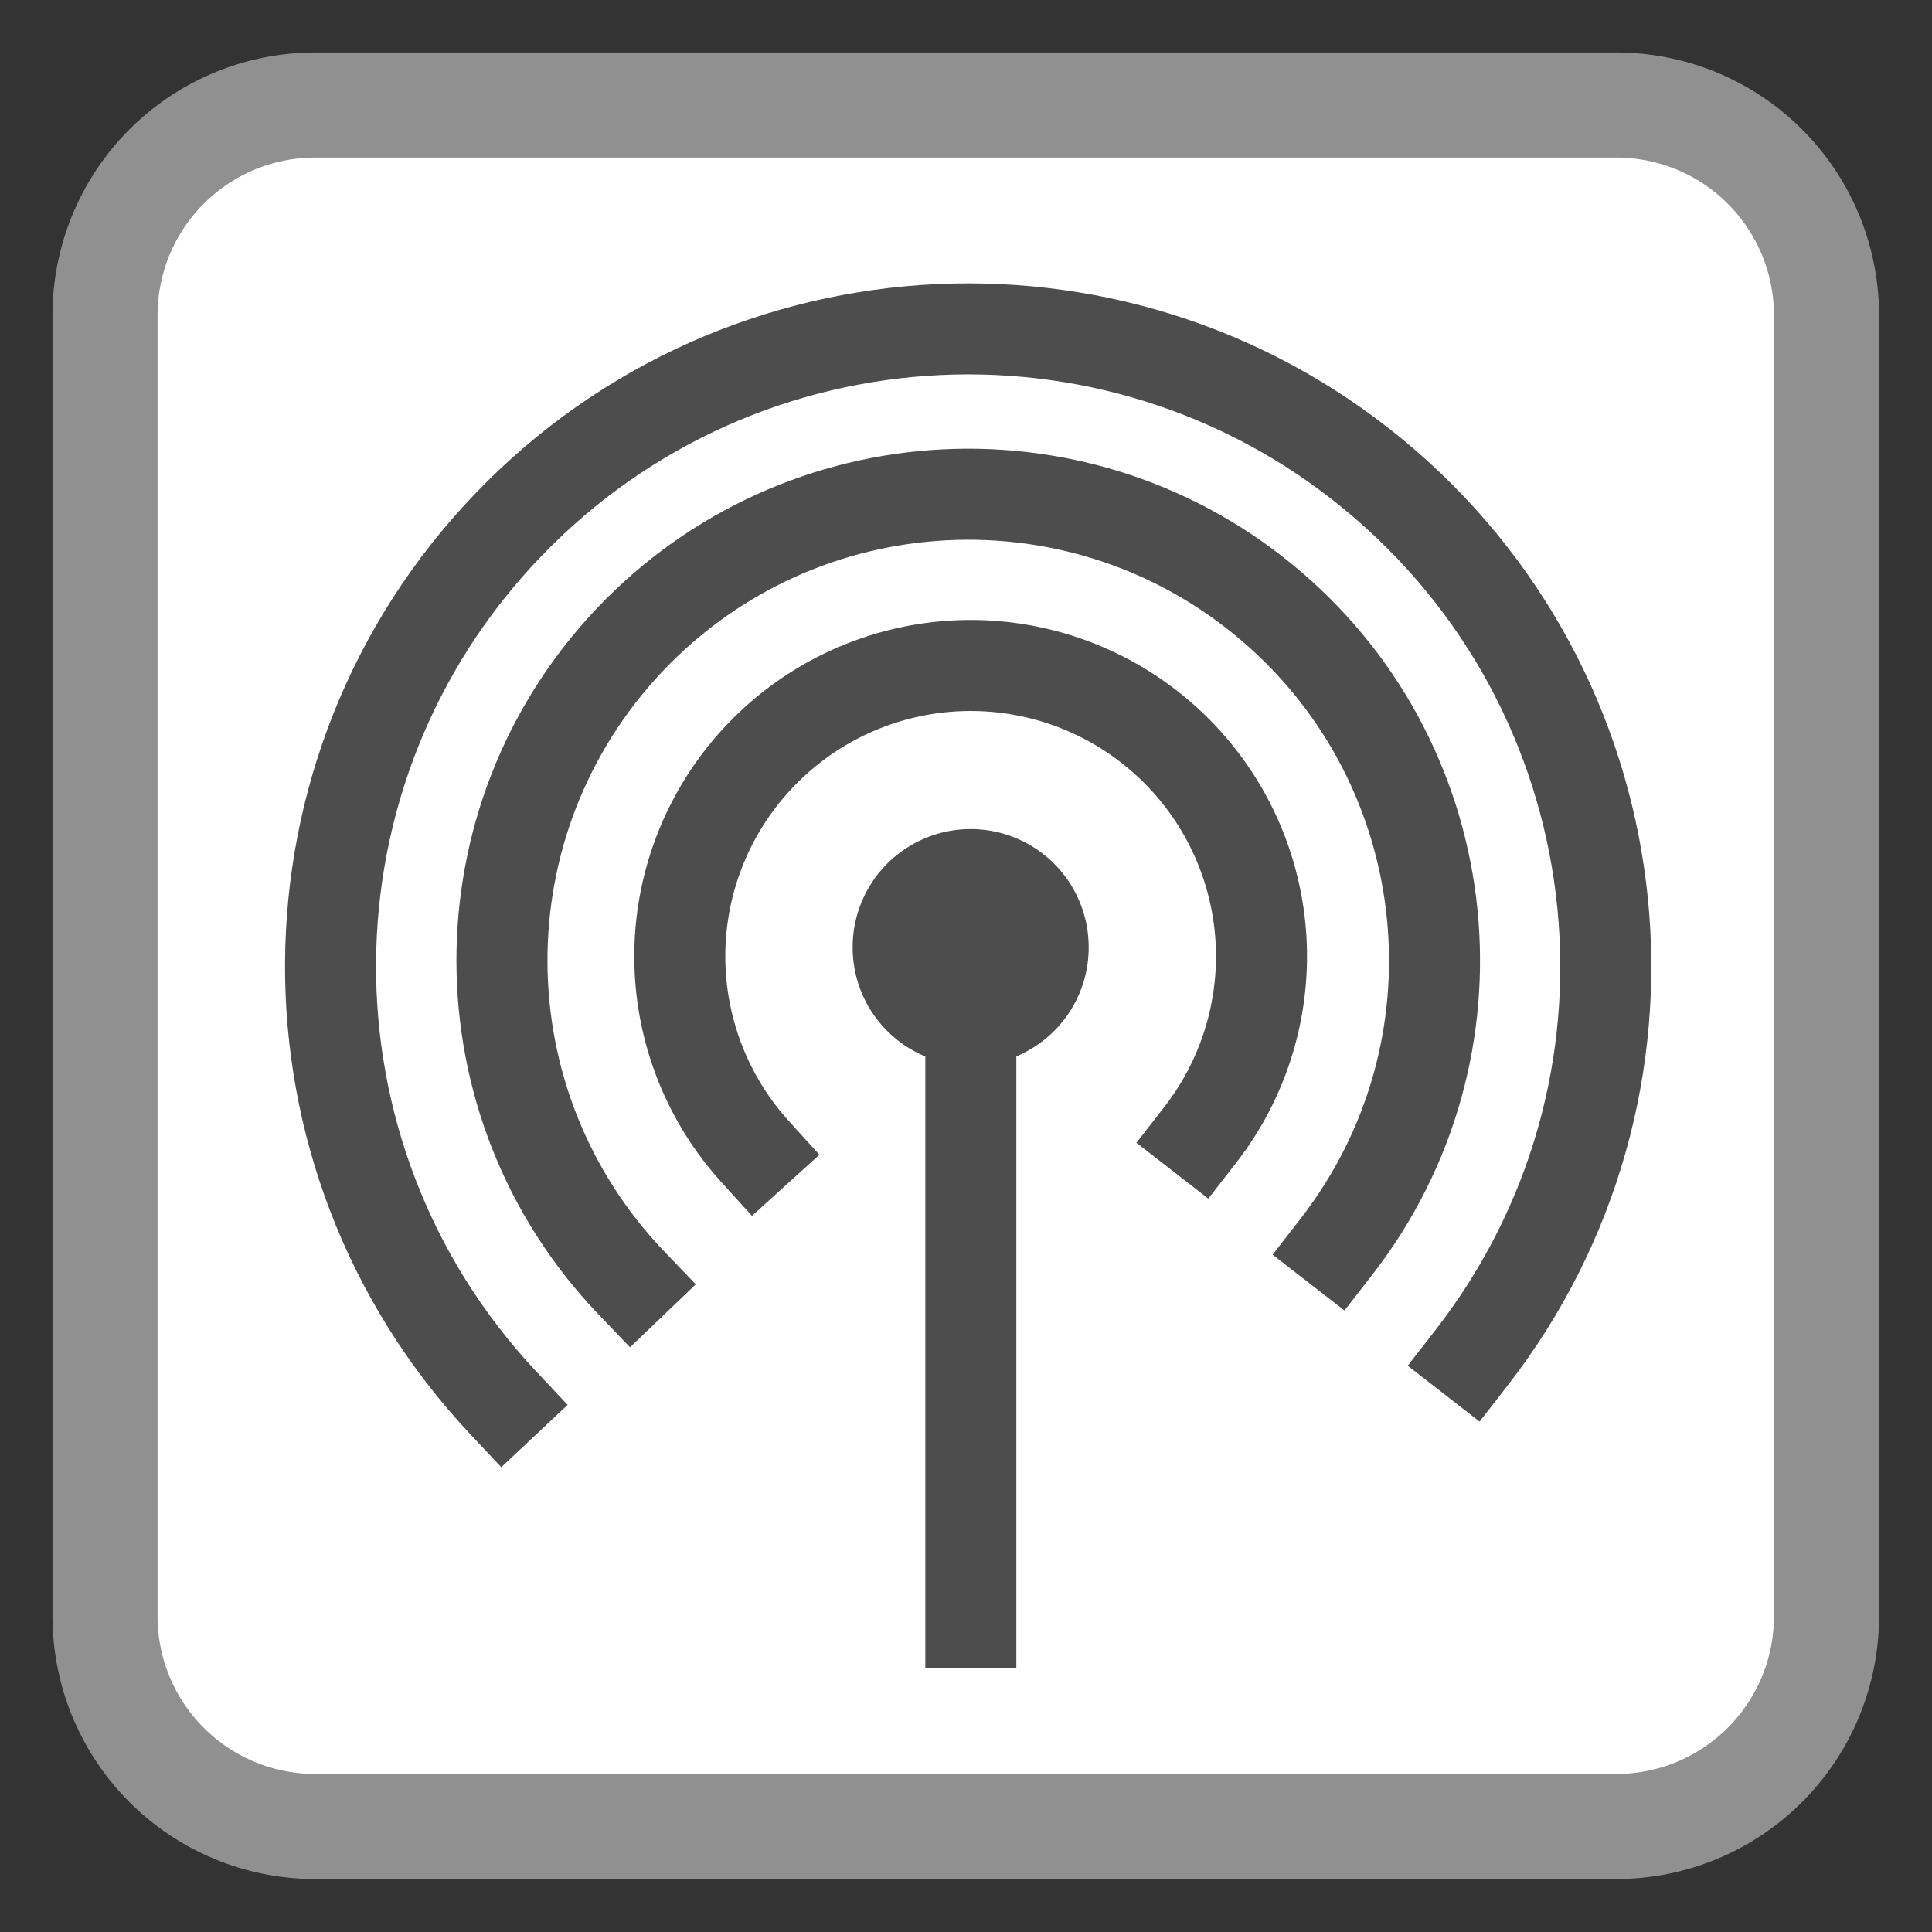 <svg xmlns="http://www.w3.org/2000/svg" width="64" height="64"><rect width="100%" height="100%" fill="#333333" stroke="none"/><path style="fill-rule:nonzero;fill:#fff;fill-opacity:1;stroke-width:2.611;stroke-linecap:butt;stroke-linejoin:miter;stroke:#909090;stroke-opacity:1;stroke-miterlimit:4" d="M7.834 2.61h32.332a5.223 5.223 0 0 1 5.224 5.224v32.332a5.223 5.223 0 0 1-5.224 5.224H7.834a5.223 5.223 0 0 1-5.224-5.224V7.834A5.223 5.223 0 0 1 7.834 2.61zm0 0" transform="scale(1.333)"/><path style="stroke:none;fill-rule:evenodd;fill:#4d4d4d;fill-opacity:1" d="M32.414 35.29a3.91 3.91 0 0 0 3.645-4.099 3.909 3.909 0 0 0-7.813.258 3.909 3.909 0 0 0 3.91 3.848"/><path style="fill:none;stroke-width:3.131;stroke-linecap:square;stroke-linejoin:bevel;stroke:#4d4d4d;stroke-opacity:1;stroke-miterlimit:4" d="M-.002-.001V23.27" transform="translate(32.162 31.33) scale(.963)"/><path style="fill:none;stroke-width:3.131;stroke-linecap:square;stroke-linejoin:miter;stroke:#4d4d4d;stroke-opacity:1;stroke-miterlimit:2.013" d="M17.904 16.143A10.002 10.002 0 0 0 16.59 2.475a9.998 9.998 0 0 0-13.72.52 9.999 9.999 0 0 0-.28 13.727" transform="translate(22.52 22.045) scale(.963)"/><path style="fill:none;stroke-width:3.131;stroke-linecap:square;stroke-linejoin:miter;stroke:#4d4d4d;stroke-opacity:1;stroke-miterlimit:2.013" d="M28.705 25.883c5.246-6.755 4.273-16.44-2.218-22.012C20-1.703 10.277-1.2 4.395 5.007c-5.883 6.21-5.859 15.945.057 22.124" transform="translate(16.629 16.372) scale(.963)"/><path style="fill:none;stroke-width:3.131;stroke-linecap:square;stroke-linejoin:miter;stroke:#4d4d4d;stroke-opacity:1;stroke-miterlimit:2.013" d="M39.25 35.392c7.163-9.216 5.854-22.421-2.977-30.051C27.447-2.29 14.19-1.673 6.108 6.748c-8.08 8.416-8.153 21.69-.166 30.197" transform="translate(10.95 10.894) scale(.963)"/></svg>